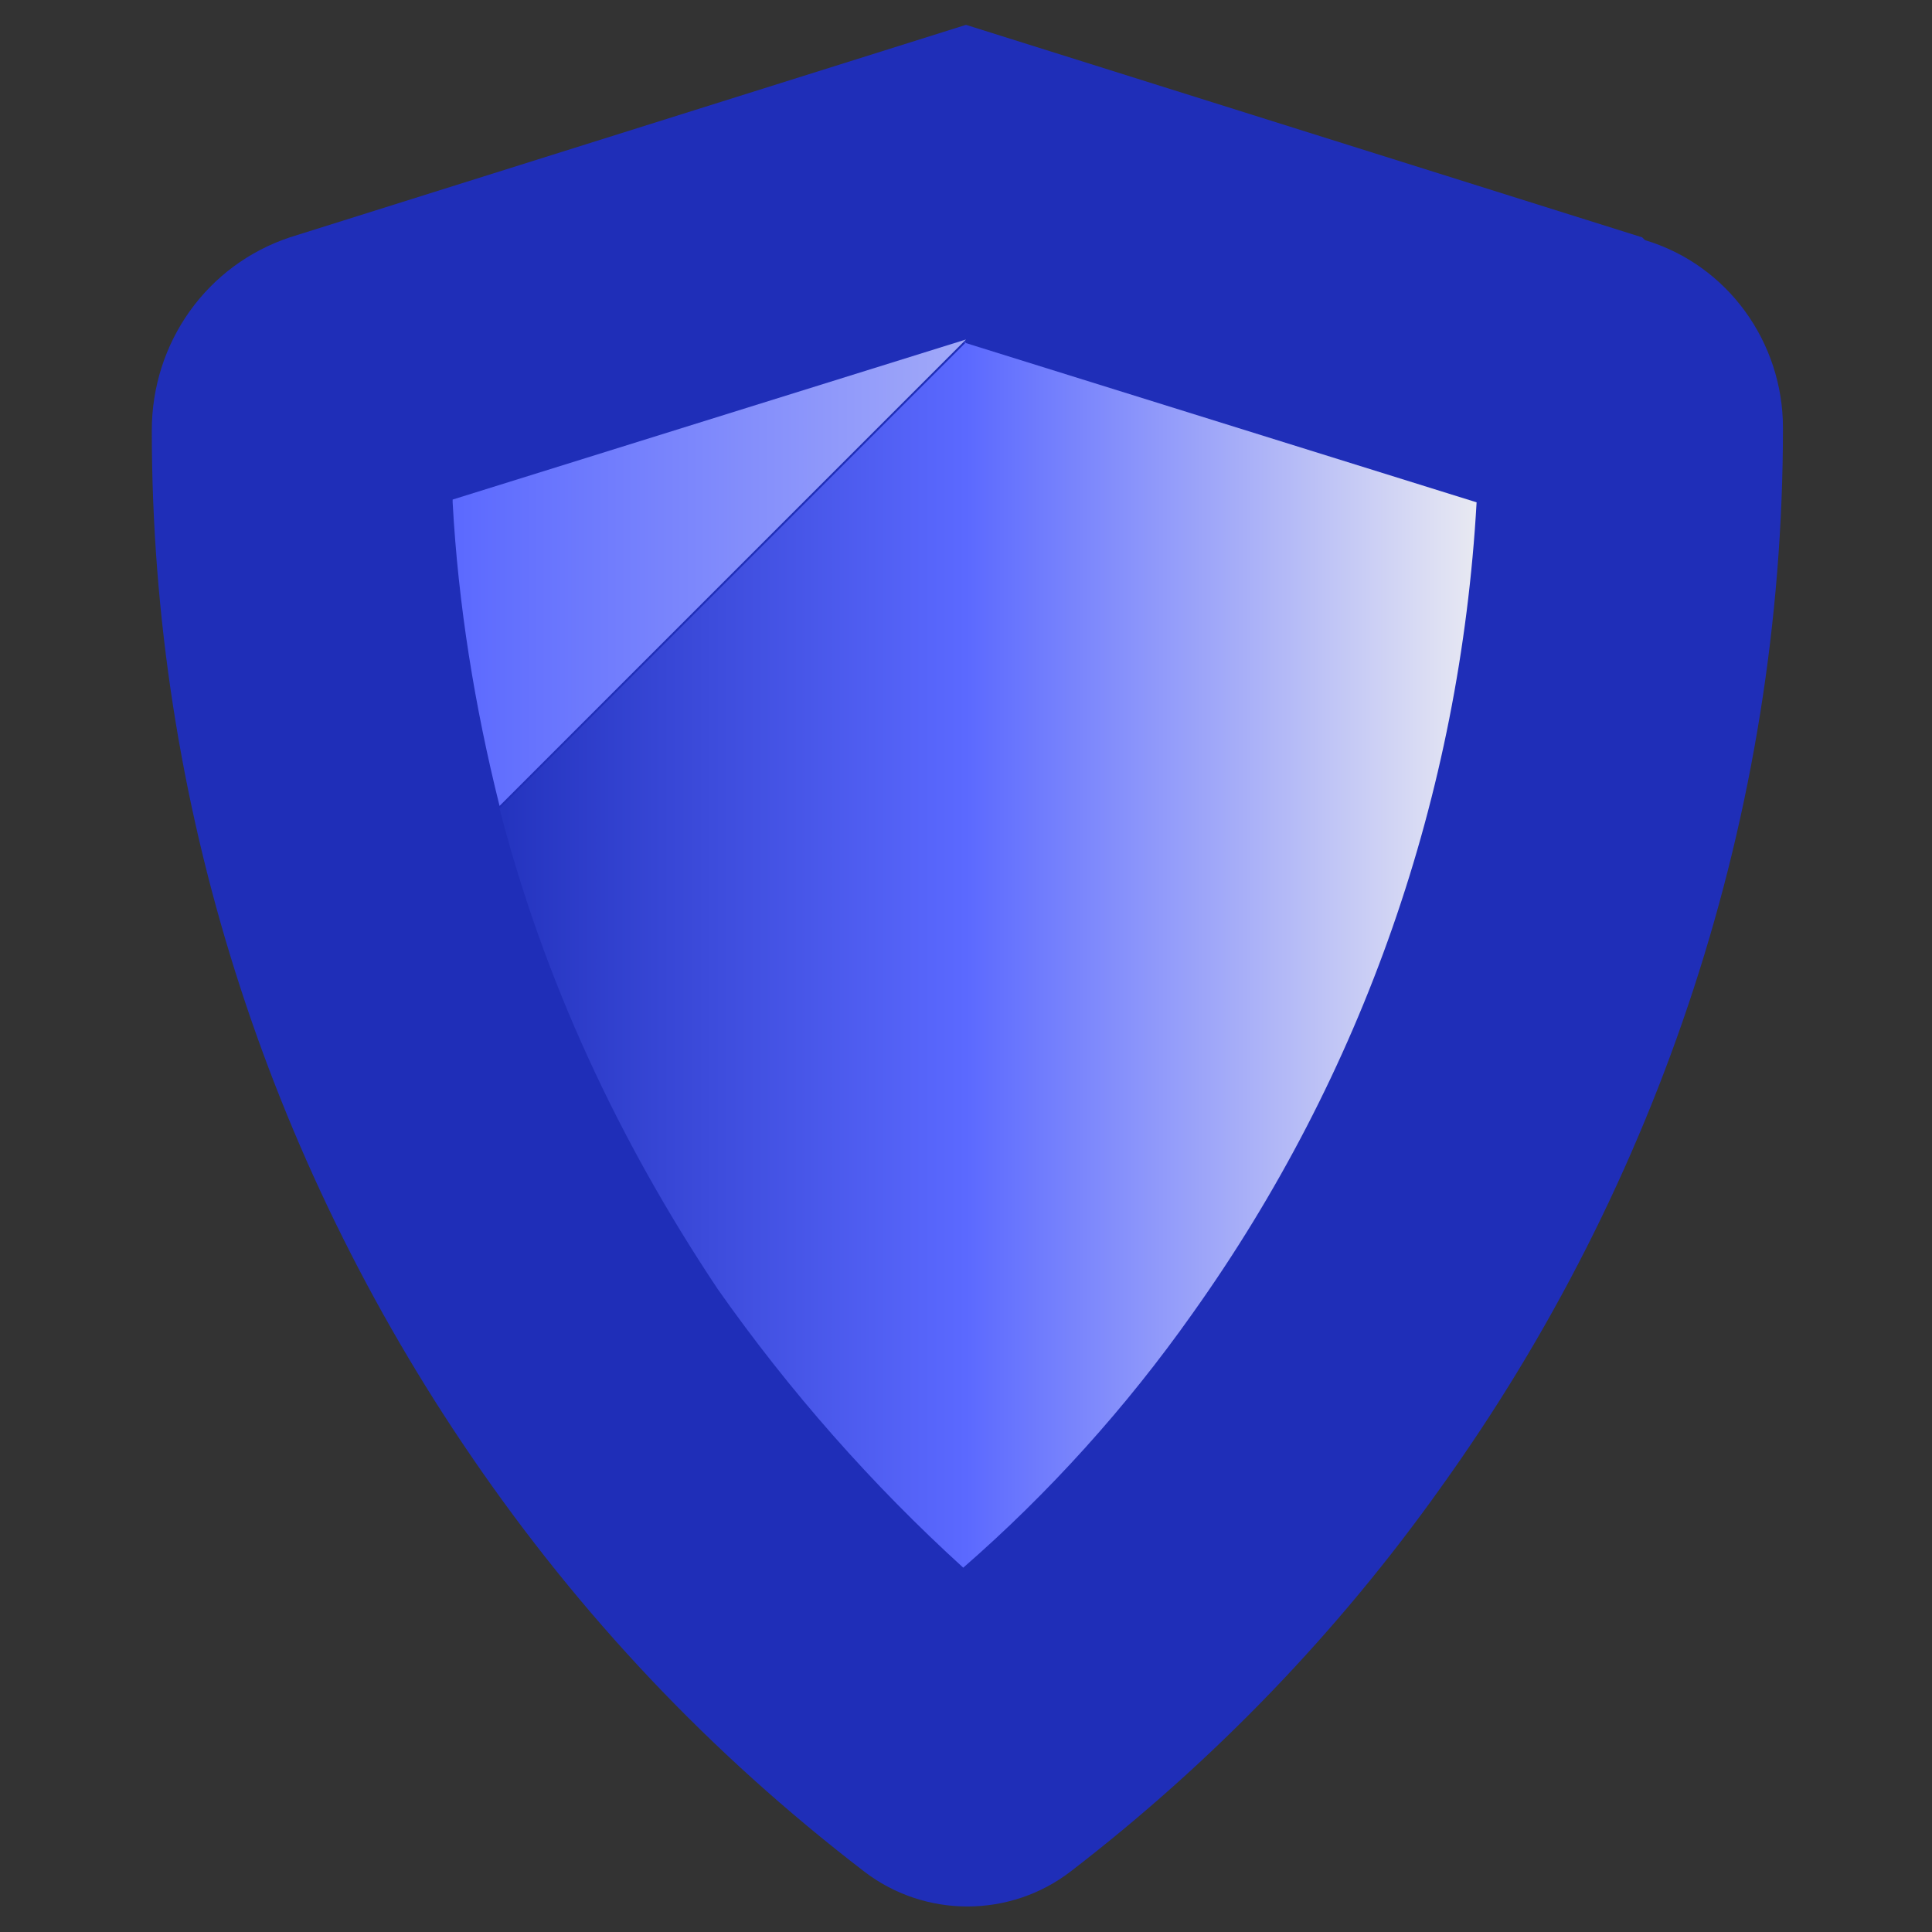 <svg xmlns="http://www.w3.org/2000/svg" viewBox="0 0 70 70"><rect x="0" y="0" width="70" height="70" fill="#333333" stroke="none"/><defs><linearGradient id="a" x1="16.4" x2="53.6" y1="20.8" y2="20.8" gradientUnits="userSpaceOnUse"><stop offset="0" stop-color="#5b69ff"/><stop offset="1" stop-color="#e9eaf2"/></linearGradient><linearGradient id="b" x1="16.4" x2="53.6" y1="34.6" y2="34.6" gradientUnits="userSpaceOnUse"><stop offset="0" stop-color="#1e2eb8"/><stop offset=".5" stop-color="#5b69ff"/><stop offset="1" stop-color="#e9eaf2"/></linearGradient></defs><path fill="#1f2eb8" d="M59.5 8.6 35 .9 10.5 8.6c-3 1-5 3.8-5 7 0 13.5 4.2 26.4 11.6 37.2 3.9 5.7 8.6 10.7 14.2 15 2.2 1.7 5.3 1.7 7.5 0 5.2-4 9.7-8.7 13.4-13.9 7.9-11 12.4-24.4 12.4-38.4 0-3.1-2-5.9-5-6.8Z"/><path fill="url(#a)" d="M16.4 18.2c.2 3.7.8 7.4 1.7 11L35 12.3l-18.6 5.8Z"/><path fill="url(#b)" d="M35 12.4 18.1 29.3c1.6 6.2 4.3 12 7.9 17.4 2.6 3.7 5.6 7.1 8.9 10.1 3.1-2.7 5.9-5.8 8.3-9.2 6.2-8.7 9.7-18.8 10.3-29.4l-18.6-5.8Z"/></svg>